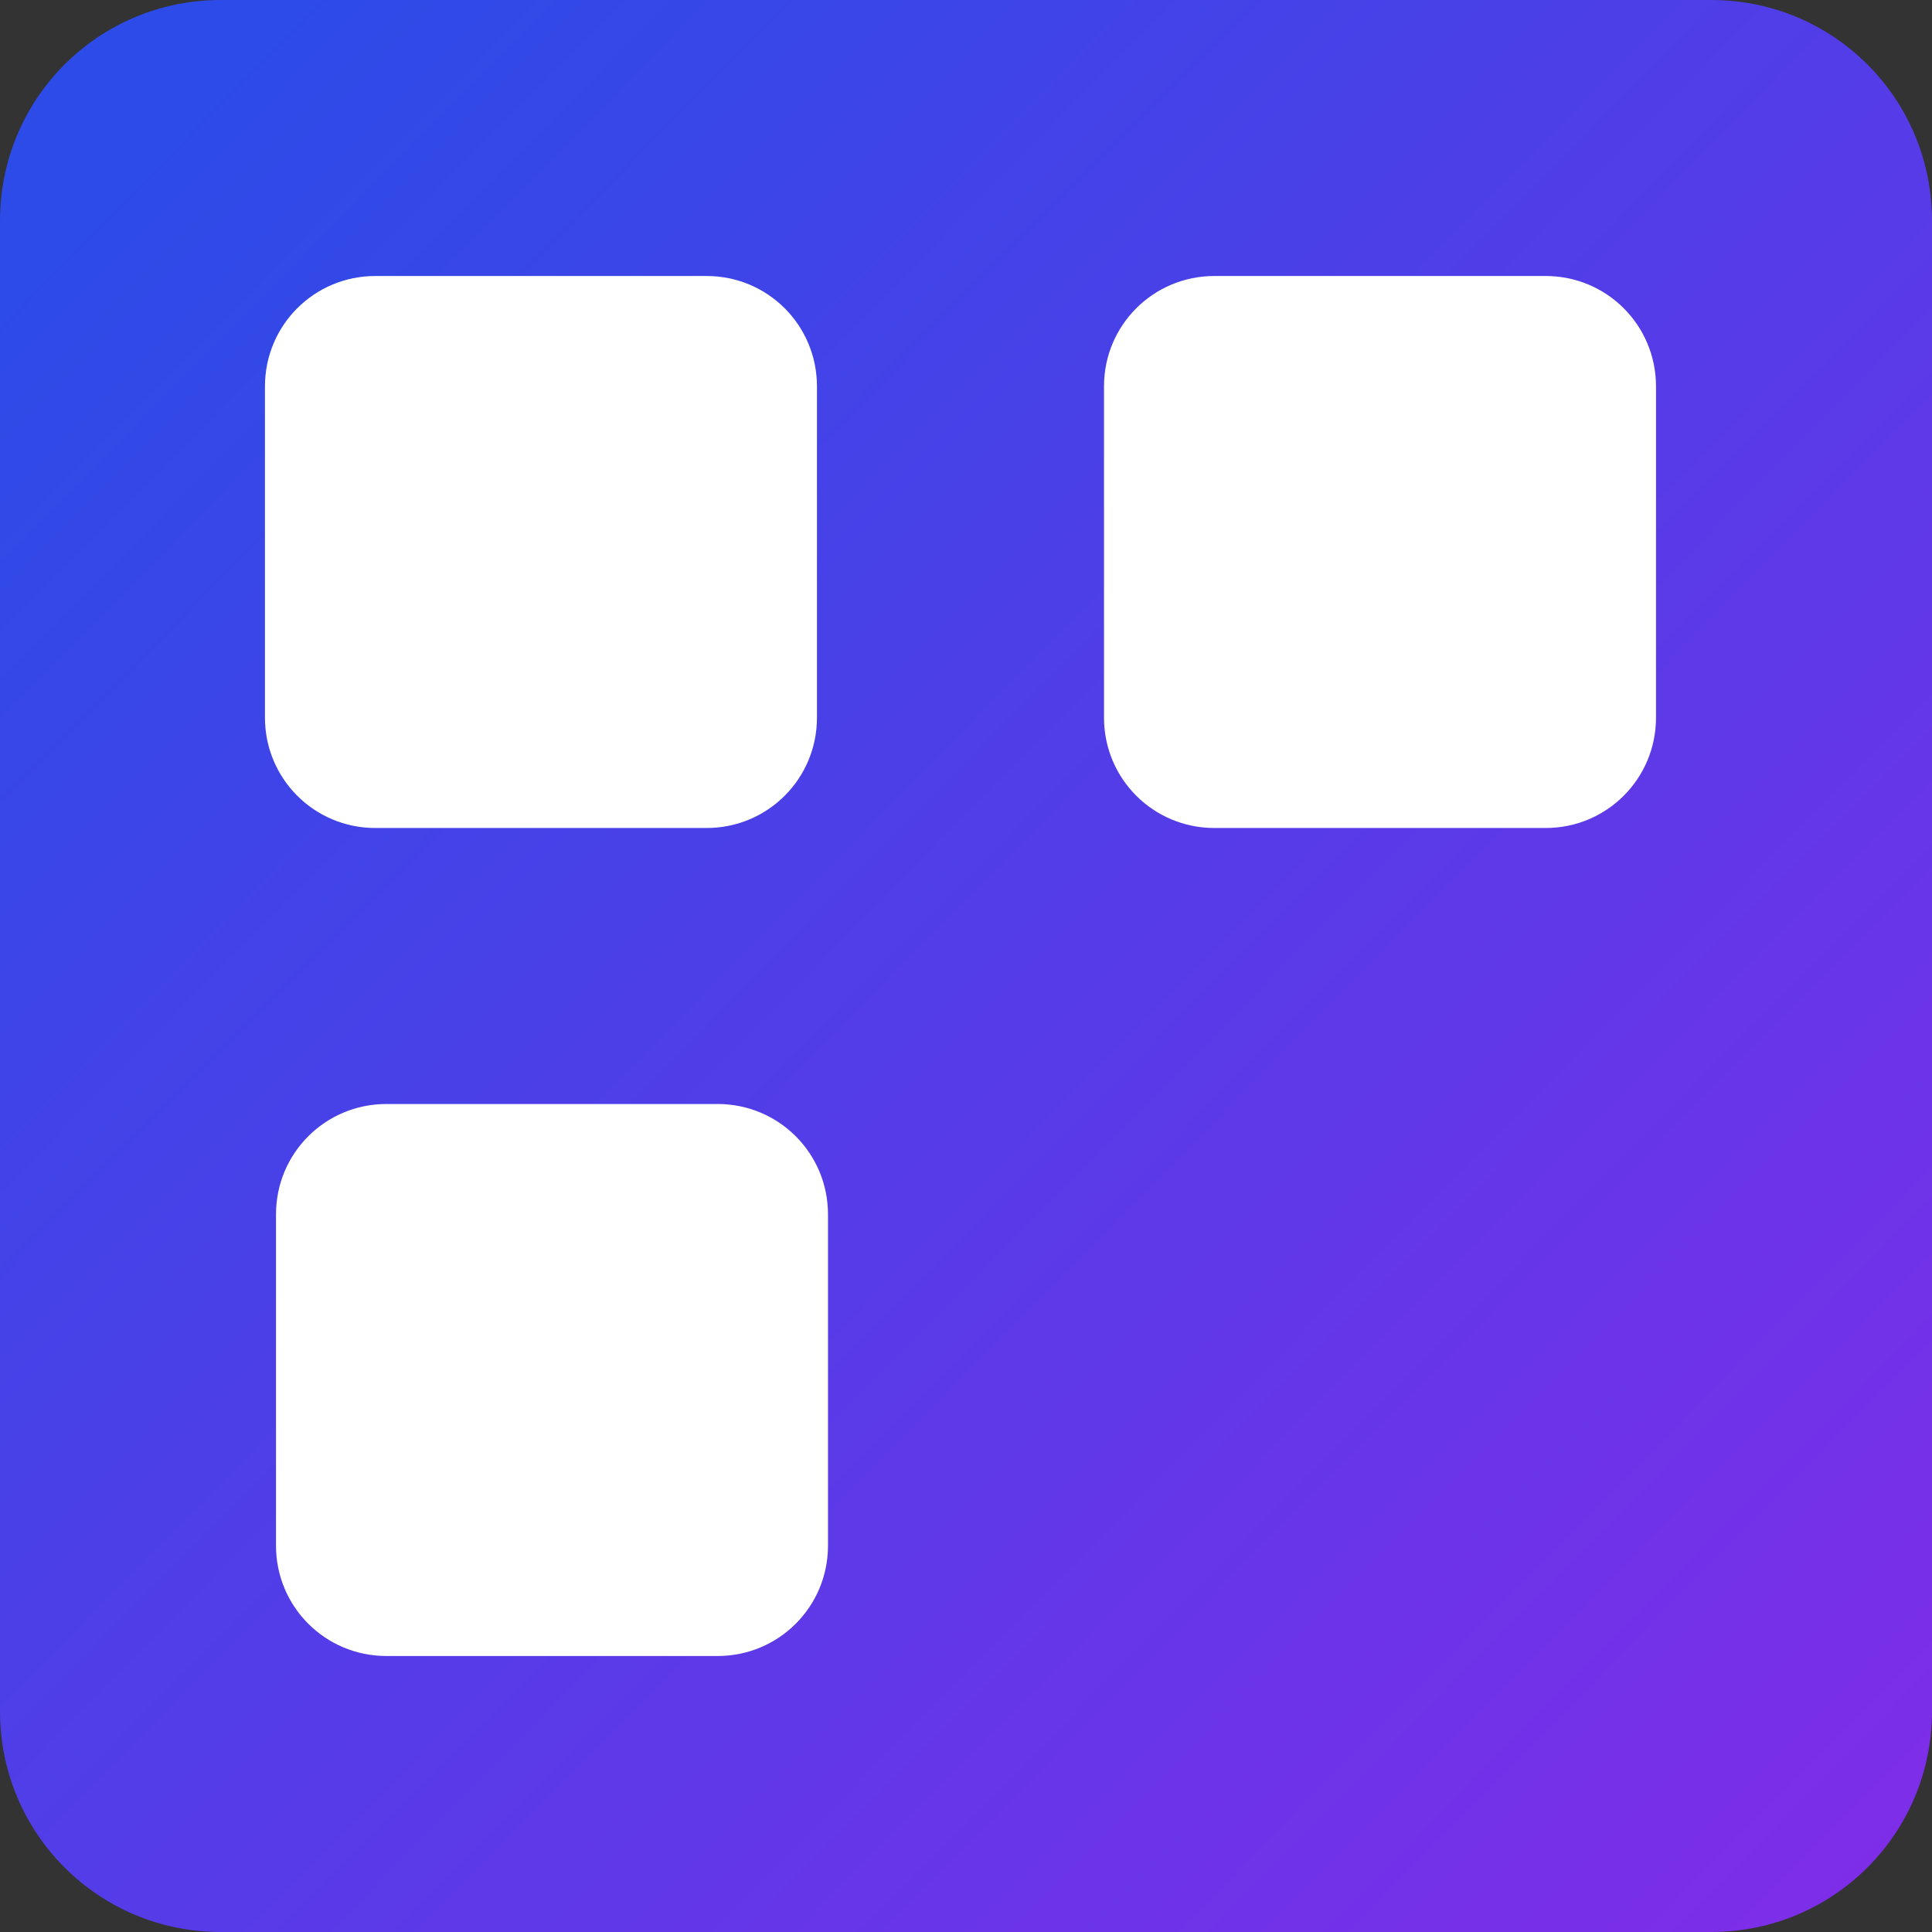 <?xml version="1.0" encoding="UTF-8" standalone="no"?>
<!-- Created with Inkscape (http://www.inkscape.org/) -->

<svg
   xmlns:dc="http://purl.org/dc/elements/1.1/"
   xmlns:cc="http://creativecommons.org/ns#"
   xmlns:rdf="http://www.w3.org/1999/02/22-rdf-syntax-ns#"
   xmlns:svg="http://www.w3.org/2000/svg"
   xmlns="http://www.w3.org/2000/svg"
   xmlns:xlink="http://www.w3.org/1999/xlink"
   xmlns:sodipodi="http://sodipodi.sourceforge.net/DTD/sodipodi-0.dtd"
   xmlns:inkscape="http://www.inkscape.org/namespaces/inkscape"
   width="175"
   height="175"
   viewBox="0 0 175 175"
   id="svg4400"
   version="1.1"
   inkscape:version="0.91 r13725"
   sodipodi:docname="apps icon.svg"
   inkscape:export-filename="/home/npennie/Programming/Projects/matrix-collaboration/matrix-apps/public/favicon-16x16.png"
   inkscape:export-xdpi="8.228569"
   inkscape:export-ydpi="8.228569">
  <rect x="0" y="0" width="175" height="175" fill="#333333" stroke="none"/>
  <defs
     id="defs4402">
    <linearGradient
       gradientTransform="translate(461.839,1315.115)"
       inkscape:collect="always"
       xlink:href="#linearGradient4379"
       id="linearGradient4385"
       x1="-455.501"
       y1="-419.977"
       x2="-290.009"
       y2="-256.759"
       gradientUnits="userSpaceOnUse" />
    <linearGradient
       inkscape:collect="always"
       id="linearGradient4379">
      <stop
         style="stop-color:#2c4be8;stop-opacity:1"
         offset="0"
         id="stop4381" />
      <stop
         style="stop-color:#812ce8;stop-opacity:1"
         offset="1"
         id="stop4383" />
    </linearGradient>
  </defs>
  <sodipodi:namedview
     id="base"
     pagecolor="#ffffff"
     bordercolor="#666666"
     borderopacity="1.0"
     inkscape:pageopacity="0.0"
     inkscape:pageshadow="2"
     inkscape:zoom="1.4"
     inkscape:cx="-158.41126"
     inkscape:cy="134.52991"
     inkscape:document-units="px"
     inkscape:current-layer="layer1"
     showgrid="false"
     units="px"
     inkscape:window-width="2560"
     inkscape:window-height="1011"
     inkscape:window-x="0"
     inkscape:window-y="30"
     inkscape:window-maximized="1" />
  <g
     inkscape:label="Layer 1"
     inkscape:groupmode="layer"
     id="layer1"
     transform="translate(0,-877.362)">
    <rect
       style="opacity:1;fill:#ffffff;fill-opacity:1;fill-rule:evenodd;stroke:none;stroke-width:3;stroke-linejoin:round;stroke-miterlimit:4;stroke-dasharray:none;stroke-opacity:1"
       id="rect4138"
       width="150"
       height="152.857"
       x="15.714"
       y="890.934"
       rx="10"
       ry="10"
       inkscape:export-filename="/home/npennie/Programming/Projects/matrix-collaboration/matrix-apps/public/img/icons/favicon.png"
       inkscape:export-xdpi="49.371414"
       inkscape:export-ydpi="49.371414" />
    <path
       style="opacity:1;fill:url(#linearGradient4385);fill-opacity:1;fill-rule:evenodd;stroke:none;stroke-width:3;stroke-linejoin:round;stroke-miterlimit:4;stroke-dasharray:none;stroke-opacity:1"
       clip-path="none"
       d="m 20,877.362 c -11.08,0 -20,8.92 -20,20 l 0,135 c 0,11.08 8.92,20 20,20 l 135,0 c 11.08,0 20,-8.92 20,-20 l 0,-135 c 0,-11.08 -8.92,-20 -20,-20 l -135,0 z m 14,25 30,0 c 5.54,0 10,4.46 10,10 l 0,30 c 0,5.54 -4.46,10 -10,10 l -30,0 c -5.54,0 -10,-4.46 -10,-10 l 0,-30 c 0,-5.54 4.46,-10 10,-10 z m 76,0 30,0 c 5.54,0 10,4.46 10,10 l 0,30 c 0,5.54 -4.46,10 -10,10 l -30,0 c -5.54,0 -10,-4.46 -10,-10 l 0,-30 c 0,-5.54 4.46,-10 10,-10 z m -75,75 30,0 c 5.54,0 10,4.46 10,10 l 0,30 c 0,5.54 -4.46,10 -10,10 l -30,0 c -5.54,0 -10,-4.46 -10,-10 l 0,-30 c 0,-5.54 4.46,-10 10,-10 z"
       id="rect4168"
       inkscape:connector-curvature="0"
       inkscape:export-filename="/home/npennie/Programming/Projects/matrix-collaboration/matrix-apps/public/img/icons/favicon.png"
       inkscape:export-xdpi="49.371414"
       inkscape:export-ydpi="49.371414" />
  </g>
</svg>
